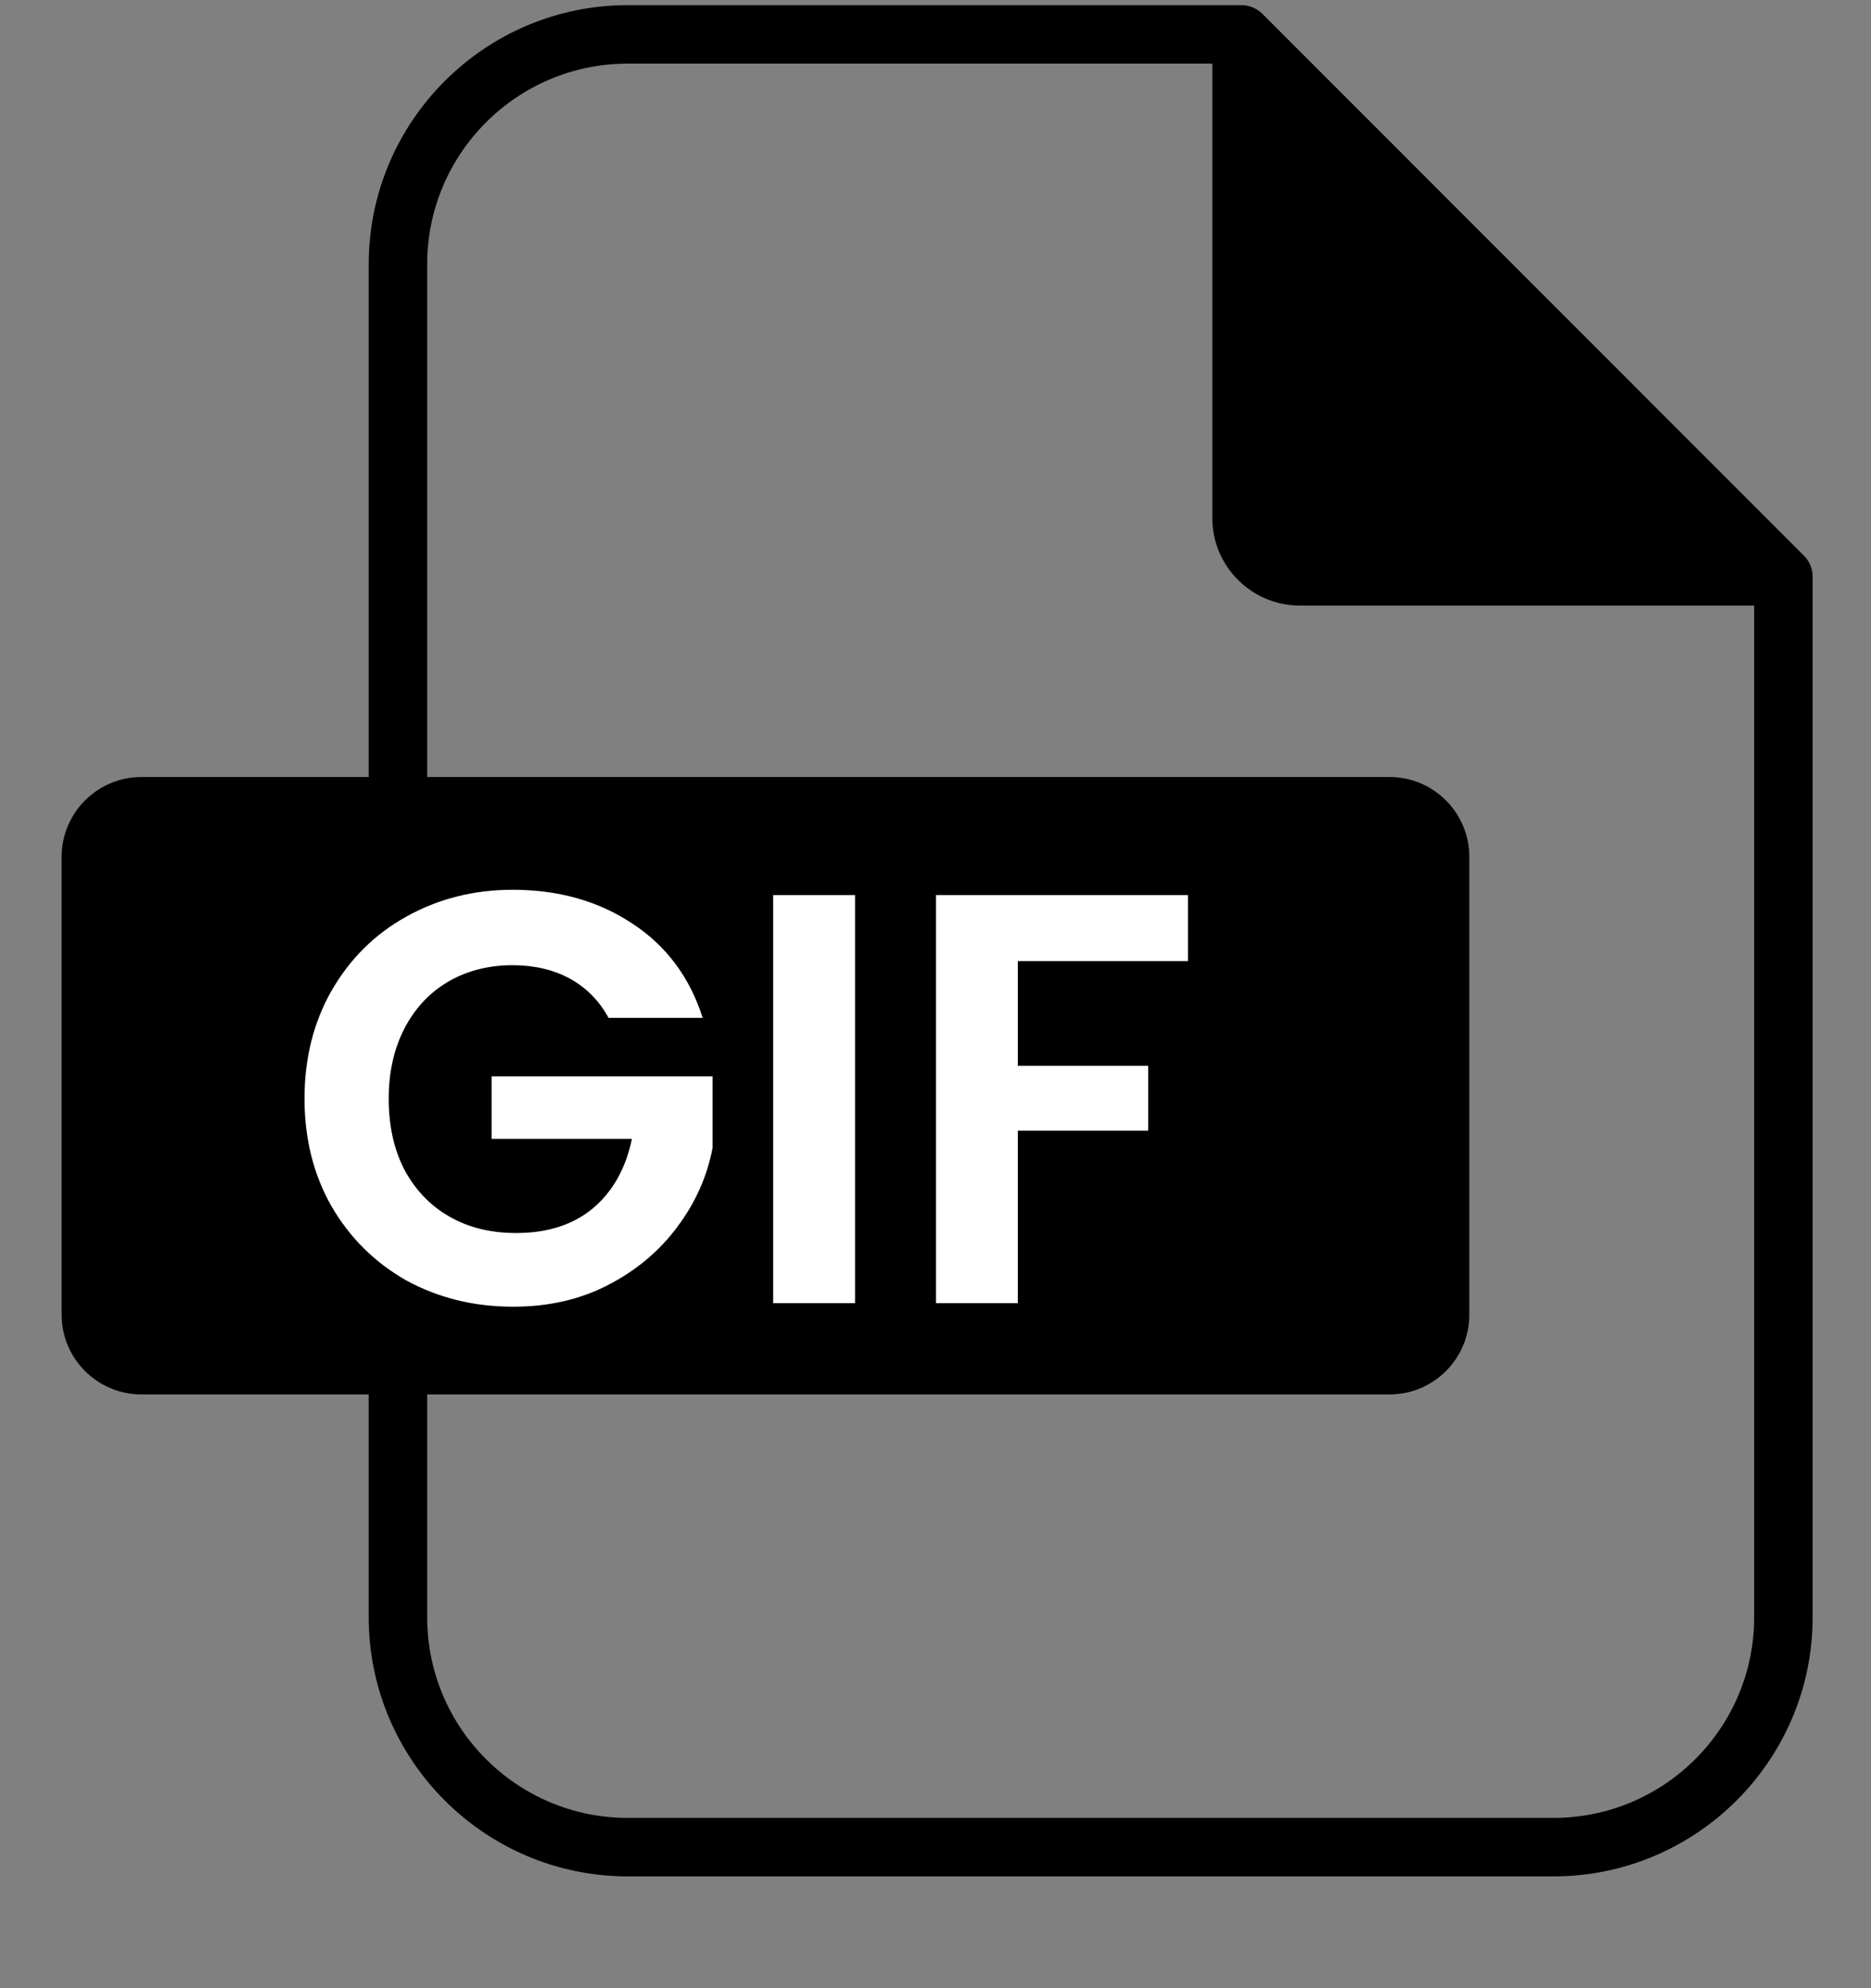 <svg width="16" height="17" viewBox="0 0 16 17" fill="none" xmlns="http://www.w3.org/2000/svg">
<rect x="0" y="0" width="16" height="17" fill="#808080" stroke="none"/>
<path d="M15.427 4.752L10.794 0.117C10.747 0.071 10.683 0.044 10.617 0.044H5.368C4.147 0.044 3.153 1.038 3.153 2.26V6.644H1.209C0.833 6.644 0.527 6.95 0.527 7.326V11.242C0.527 11.617 0.833 11.923 1.209 11.923H3.153V13.828C3.153 15.05 4.147 16.044 5.368 16.044H13.285C14.507 16.044 15.501 15.05 15.501 13.828V4.929C15.501 4.862 15.474 4.799 15.427 4.752ZM15.001 13.828C15.001 14.775 14.231 15.544 13.285 15.544H5.368C4.422 15.544 3.653 14.775 3.653 13.828V11.923H11.884C12.259 11.923 12.565 11.617 12.565 11.242V7.326C12.565 6.95 12.259 6.644 11.884 6.644H3.653V2.26C3.653 1.313 4.422 0.544 5.368 0.544H10.367V4.428C10.367 4.842 10.703 5.178 11.116 5.178H15.001V13.828Z" fill="currentColor"/>
<path fill-rule="evenodd" clip-rule="evenodd" d="M4.874 8.368C5.014 8.445 5.124 8.557 5.204 8.703H6.009C5.899 8.357 5.699 8.088 5.409 7.898C5.119 7.705 4.778 7.608 4.384 7.608C4.051 7.608 3.748 7.685 3.474 7.838C3.204 7.988 2.991 8.2 2.834 8.473C2.681 8.743 2.604 9.05 2.604 9.393C2.604 9.737 2.681 10.043 2.834 10.313C2.991 10.583 3.204 10.795 3.474 10.948C3.748 11.098 4.053 11.173 4.389 11.173C4.689 11.173 4.959 11.112 5.199 10.988C5.443 10.862 5.641 10.695 5.794 10.488C5.948 10.282 6.048 10.057 6.094 9.813V9.203H4.204V9.738H5.404C5.351 9.992 5.239 10.19 5.069 10.333C4.899 10.473 4.681 10.543 4.414 10.543C4.198 10.543 4.008 10.497 3.844 10.403C3.681 10.31 3.553 10.177 3.459 10.003C3.369 9.83 3.324 9.627 3.324 9.393C3.324 9.167 3.369 8.967 3.459 8.793C3.549 8.62 3.674 8.487 3.834 8.393C3.994 8.3 4.178 8.253 4.384 8.253C4.571 8.253 4.734 8.292 4.874 8.368ZM7.312 11.143V7.653H6.612V11.143H7.312ZM10.159 8.218V7.653H8.004V11.143H8.704V9.668H9.819V9.113H8.704V8.218H10.159Z" fill="white"/>
</svg>
